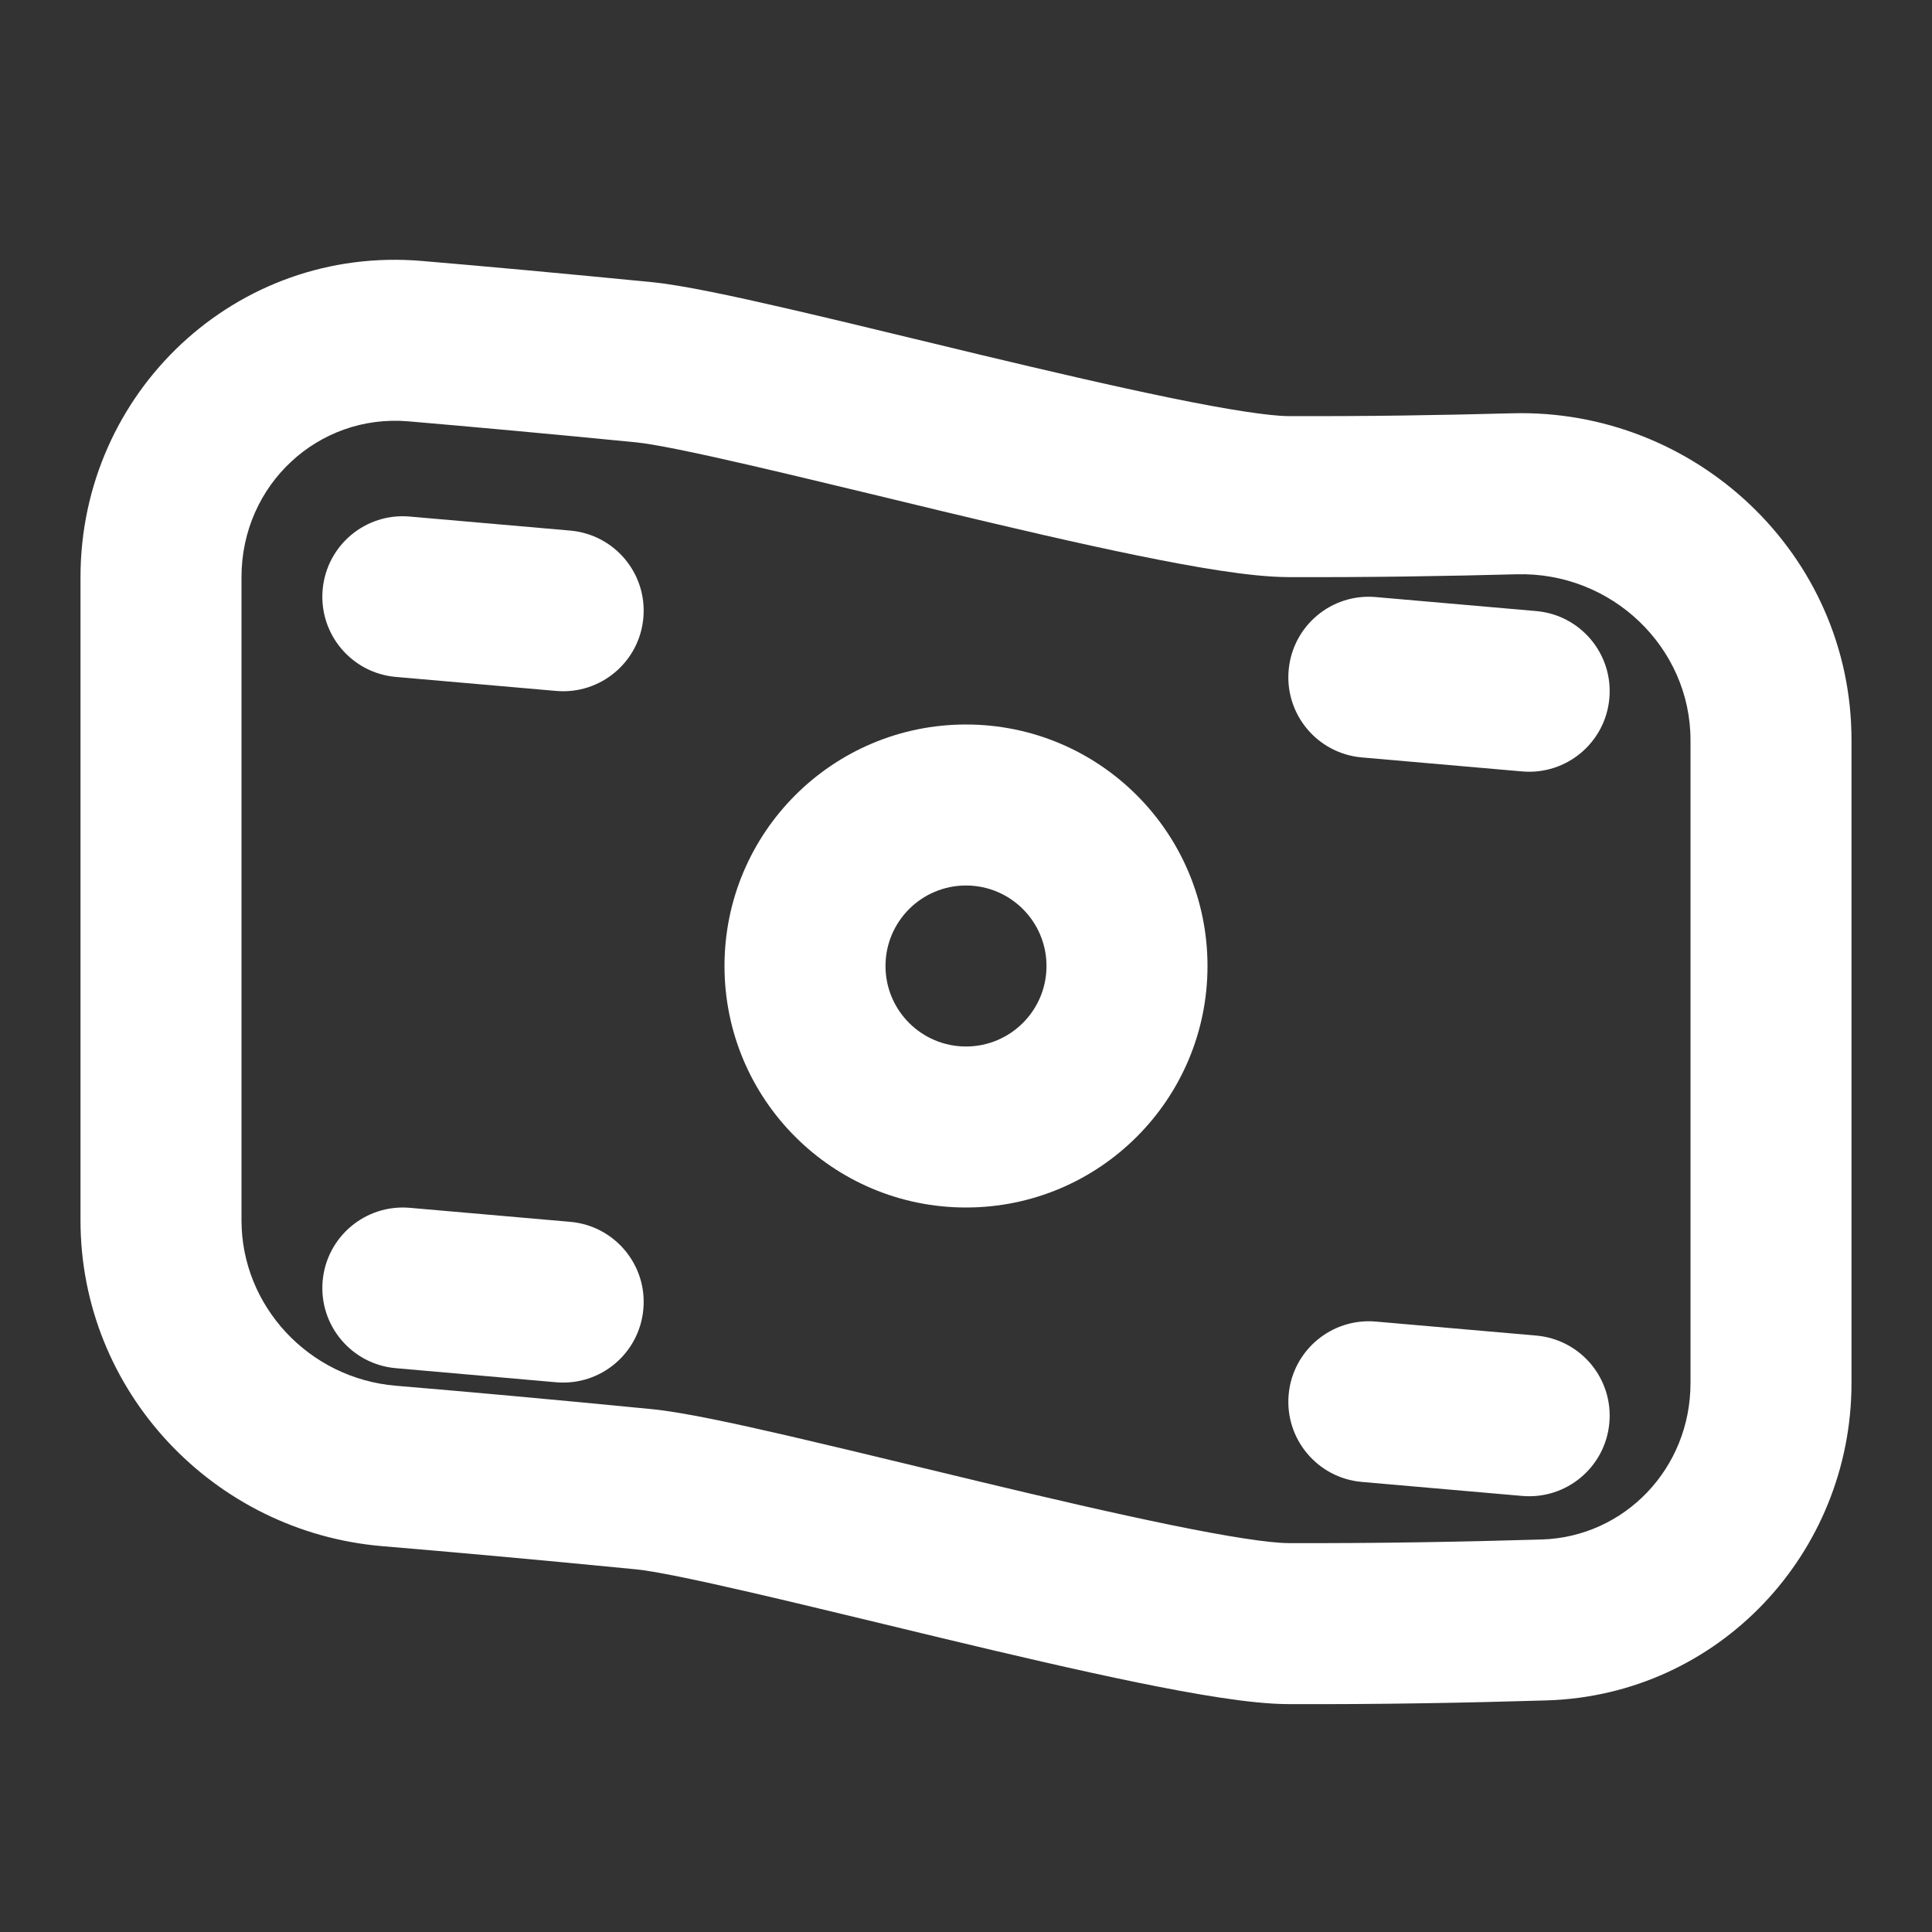 <svg width="24" height="24" viewBox="0 0 24 24" fill="none" xmlns="http://www.w3.org/2000/svg">
<rect x="0" y="0" width="24" height="24" fill="#333333" stroke="none"/>
<path d="M5.091 6.417C4.541 6.368 4.056 6.775 4.008 7.326C3.96 7.876 4.367 8.361 4.917 8.409L6.909 8.583C7.459 8.631 7.944 8.224 7.992 7.674C8.041 7.124 7.634 6.639 7.083 6.591L5.091 6.417Z" fill="white"/>
<path d="M16.008 8.326C16.056 7.775 16.541 7.368 17.091 7.417L19.084 7.591C19.634 7.639 20.041 8.124 19.992 8.674C19.944 9.224 19.459 9.631 18.909 9.583L16.917 9.409C16.367 9.361 15.96 8.876 16.008 8.326Z" fill="white"/>
<path d="M5.091 15.004C4.541 14.956 4.056 15.363 4.008 15.913C3.96 16.463 4.367 16.948 4.917 16.996L6.909 17.171C7.459 17.219 7.944 16.812 7.992 16.261C8.041 15.711 7.634 15.226 7.083 15.178L5.091 15.004Z" fill="white"/>
<path d="M16.008 17.326C16.056 16.776 16.541 16.369 17.091 16.417L19.084 16.591C19.634 16.639 20.041 17.124 19.992 17.674C19.944 18.224 19.459 18.631 18.909 18.583L16.917 18.409C16.367 18.361 15.96 17.876 16.008 17.326Z" fill="white"/>
<path fill-rule="evenodd" clip-rule="evenodd" d="M12 9C13.657 9 15 10.343 15 12C15 13.657 13.657 15 12 15C10.343 15 9 13.657 9 12C9 10.343 10.343 9 12 9ZM13 12C13 11.448 12.552 11 12 11C11.448 11 11 11.448 11 12C11 12.552 11.448 13 12 13C12.552 13 13 12.552 13 12Z" fill="white"/>
<path fill-rule="evenodd" clip-rule="evenodd" d="M5.244 3.242C2.931 3.043 1 4.876 1 7.169V15.16C1 17.285 2.655 19.03 4.748 19.207C5.606 19.279 6.659 19.373 7.902 19.495C8.125 19.517 8.621 19.618 9.338 19.784C9.809 19.893 10.339 20.021 10.896 20.155C11.159 20.219 11.429 20.284 11.7 20.349C12.539 20.55 13.397 20.751 14.136 20.902C14.843 21.046 15.536 21.167 15.996 21.169C17.139 21.174 18.258 21.152 19.215 21.123C21.356 21.057 23 19.288 23 17.181V9.193C23 6.88 21.056 5.073 18.784 5.134C17.931 5.157 16.975 5.173 16.004 5.169C15.773 5.168 15.271 5.093 14.537 4.942C13.834 4.798 13.003 4.604 12.166 4.404C11.903 4.341 11.639 4.277 11.379 4.214L11.378 4.214C10.816 4.078 10.269 3.946 9.788 3.835C9.108 3.678 8.476 3.542 8.098 3.505C6.999 3.397 6.047 3.31 5.244 3.242ZM3 7.169C3 6.019 3.957 5.138 5.073 5.234C5.868 5.302 6.812 5.388 7.902 5.495C8.125 5.517 8.621 5.618 9.338 5.784C9.809 5.893 10.339 6.021 10.897 6.155C11.16 6.219 11.428 6.284 11.7 6.349C12.539 6.55 13.397 6.751 14.136 6.902C14.843 7.046 15.536 7.167 15.996 7.169C16.992 7.173 17.97 7.157 18.838 7.134C20.024 7.101 21 8.045 21 9.193V17.181C21 18.243 20.18 19.092 19.154 19.124C18.213 19.152 17.119 19.173 16.004 19.169C15.773 19.168 15.271 19.093 14.537 18.942C13.834 18.798 13.003 18.605 12.166 18.404C11.903 18.341 11.639 18.277 11.378 18.214C10.816 18.078 10.269 17.947 9.788 17.835C9.108 17.678 8.476 17.542 8.098 17.505C6.845 17.382 5.783 17.287 4.916 17.214C3.834 17.123 3 16.221 3 15.16V7.169Z" fill="white"/>
</svg>
